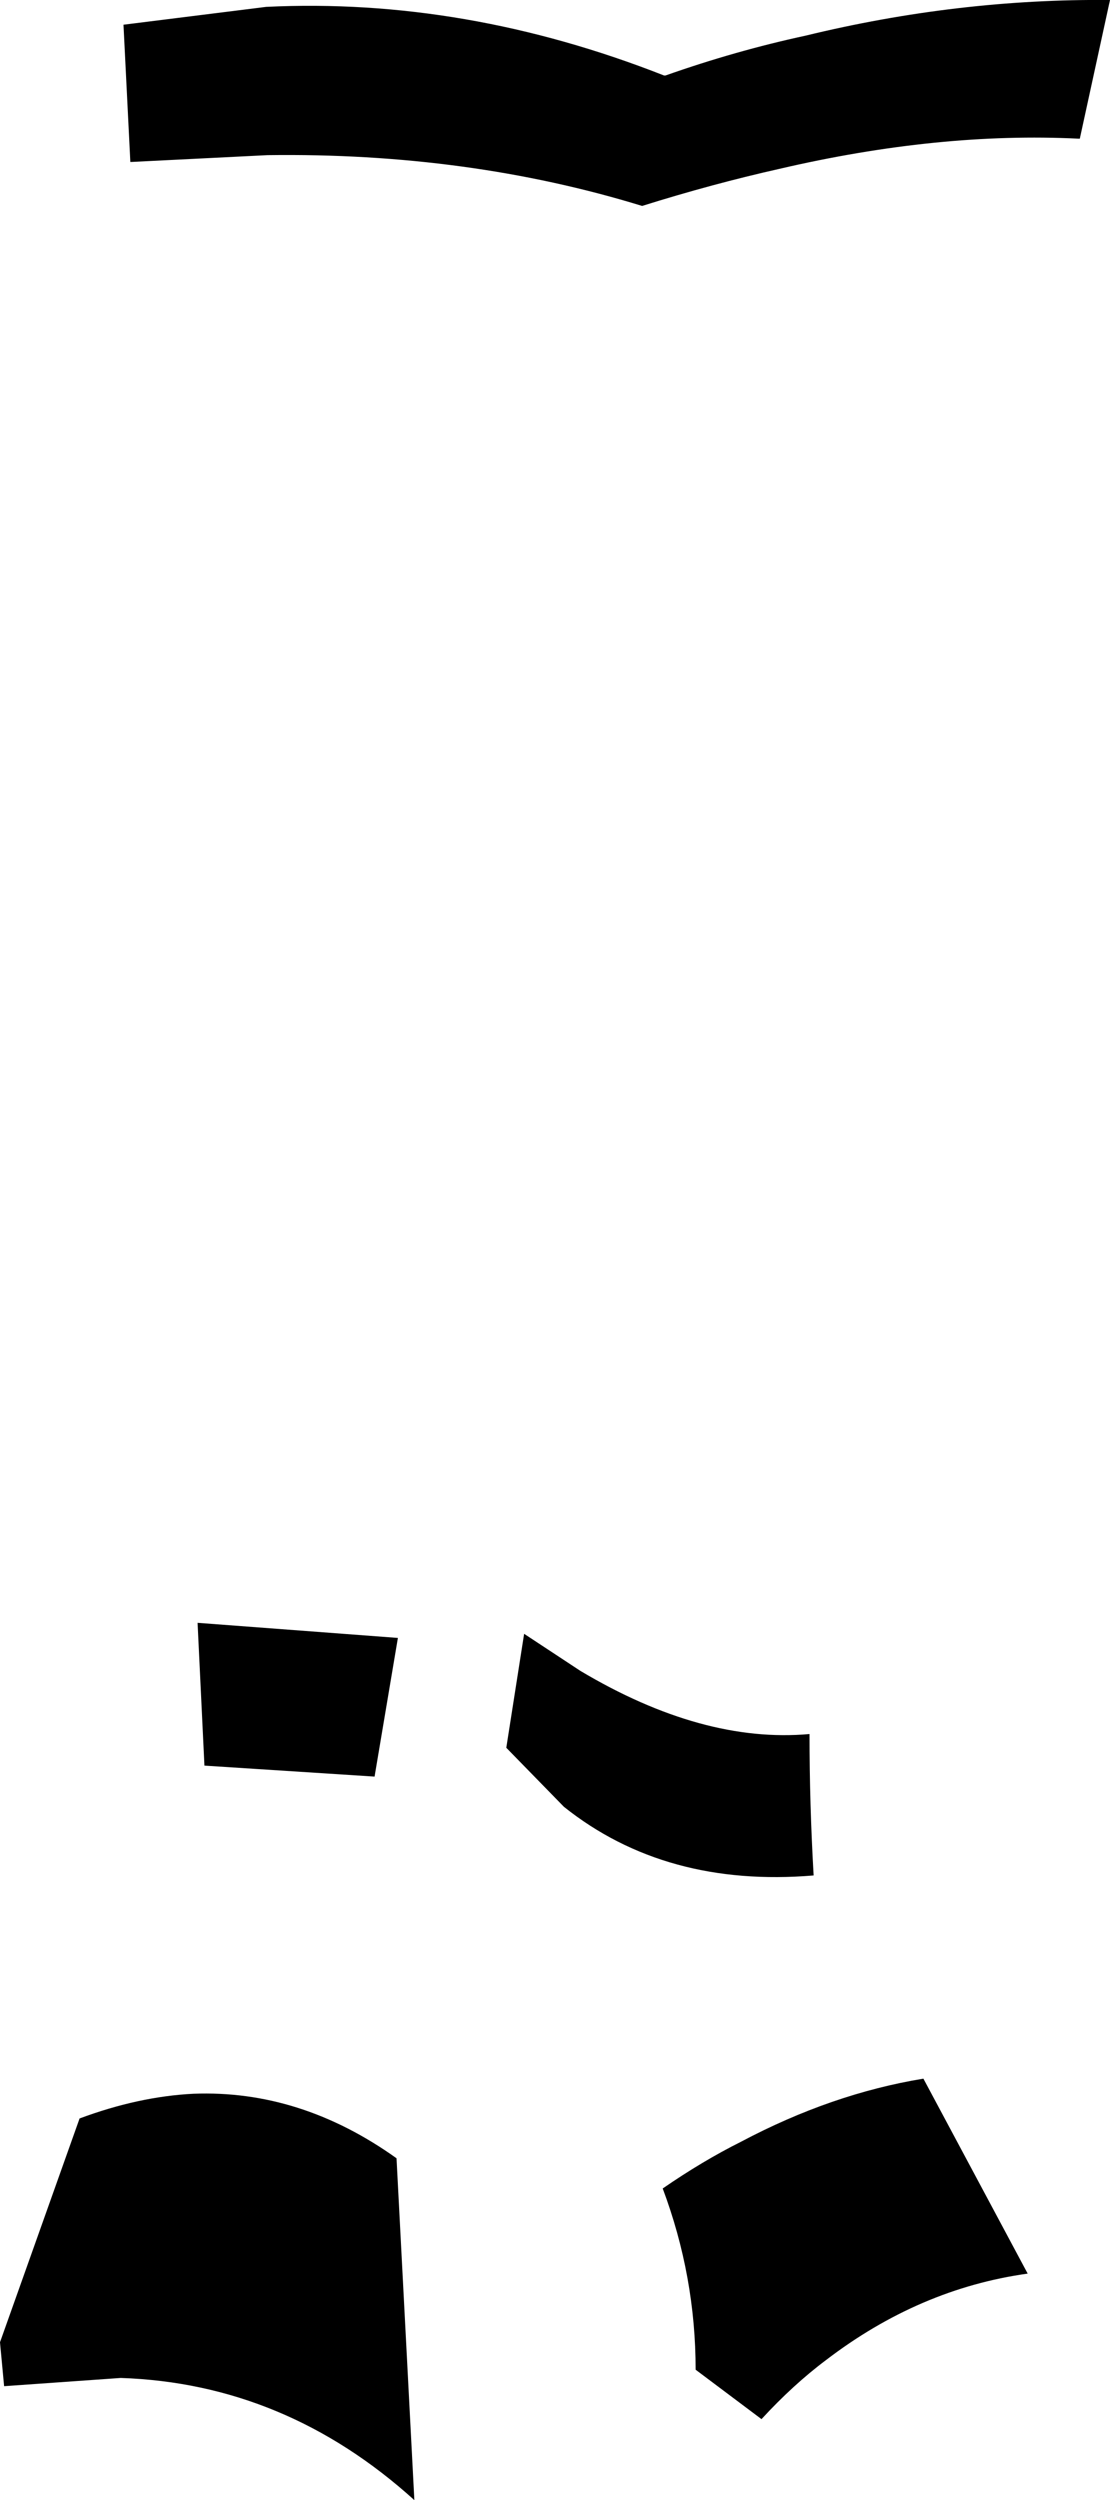 <?xml version="1.0" encoding="UTF-8" standalone="no"?>
<svg xmlns:xlink="http://www.w3.org/1999/xlink" height="91.05px" width="40.45px" xmlns="http://www.w3.org/2000/svg">
  <g transform="matrix(1.0, 0.0, 0.0, 1.0, -179.55, -362.4)">
    <path d="M184.3 368.3 L184.05 363.3 189.25 362.65 Q196.5 362.3 203.75 365.15 L203.8 365.15 Q206.35 364.25 208.9 363.7 214.45 362.35 220.0 362.4 L218.9 367.45 218.85 367.45 Q213.75 367.2 207.95 368.55 205.5 369.1 202.95 369.9 196.6 367.95 189.3 368.05 L184.3 368.3 M206.55 440.4 Q209.85 438.65 213.2 438.1 L217.0 445.2 Q213.05 445.75 209.65 448.35 208.45 449.25 207.3 450.5 L204.9 448.7 Q204.9 445.3 203.7 442.1 205.15 441.1 206.55 440.4 M209.2 430.7 Q203.8 431.15 200.1 428.2 L198.0 426.05 198.65 421.9 200.7 423.25 Q205.15 425.9 209.05 425.55 209.05 428.1 209.2 430.7 M194.05 422.05 L193.2 427.1 187.0 426.7 186.75 421.5 194.05 422.05 M186.6 438.65 Q190.5 438.5 194.0 441.0 L194.65 453.45 Q189.95 449.2 183.95 449.0 L179.7 449.3 179.55 447.7 182.45 439.55 Q184.6 438.75 186.6 438.65" fill="#000000" fill-rule="evenodd" stroke="none"/>
  </g>
</svg>
